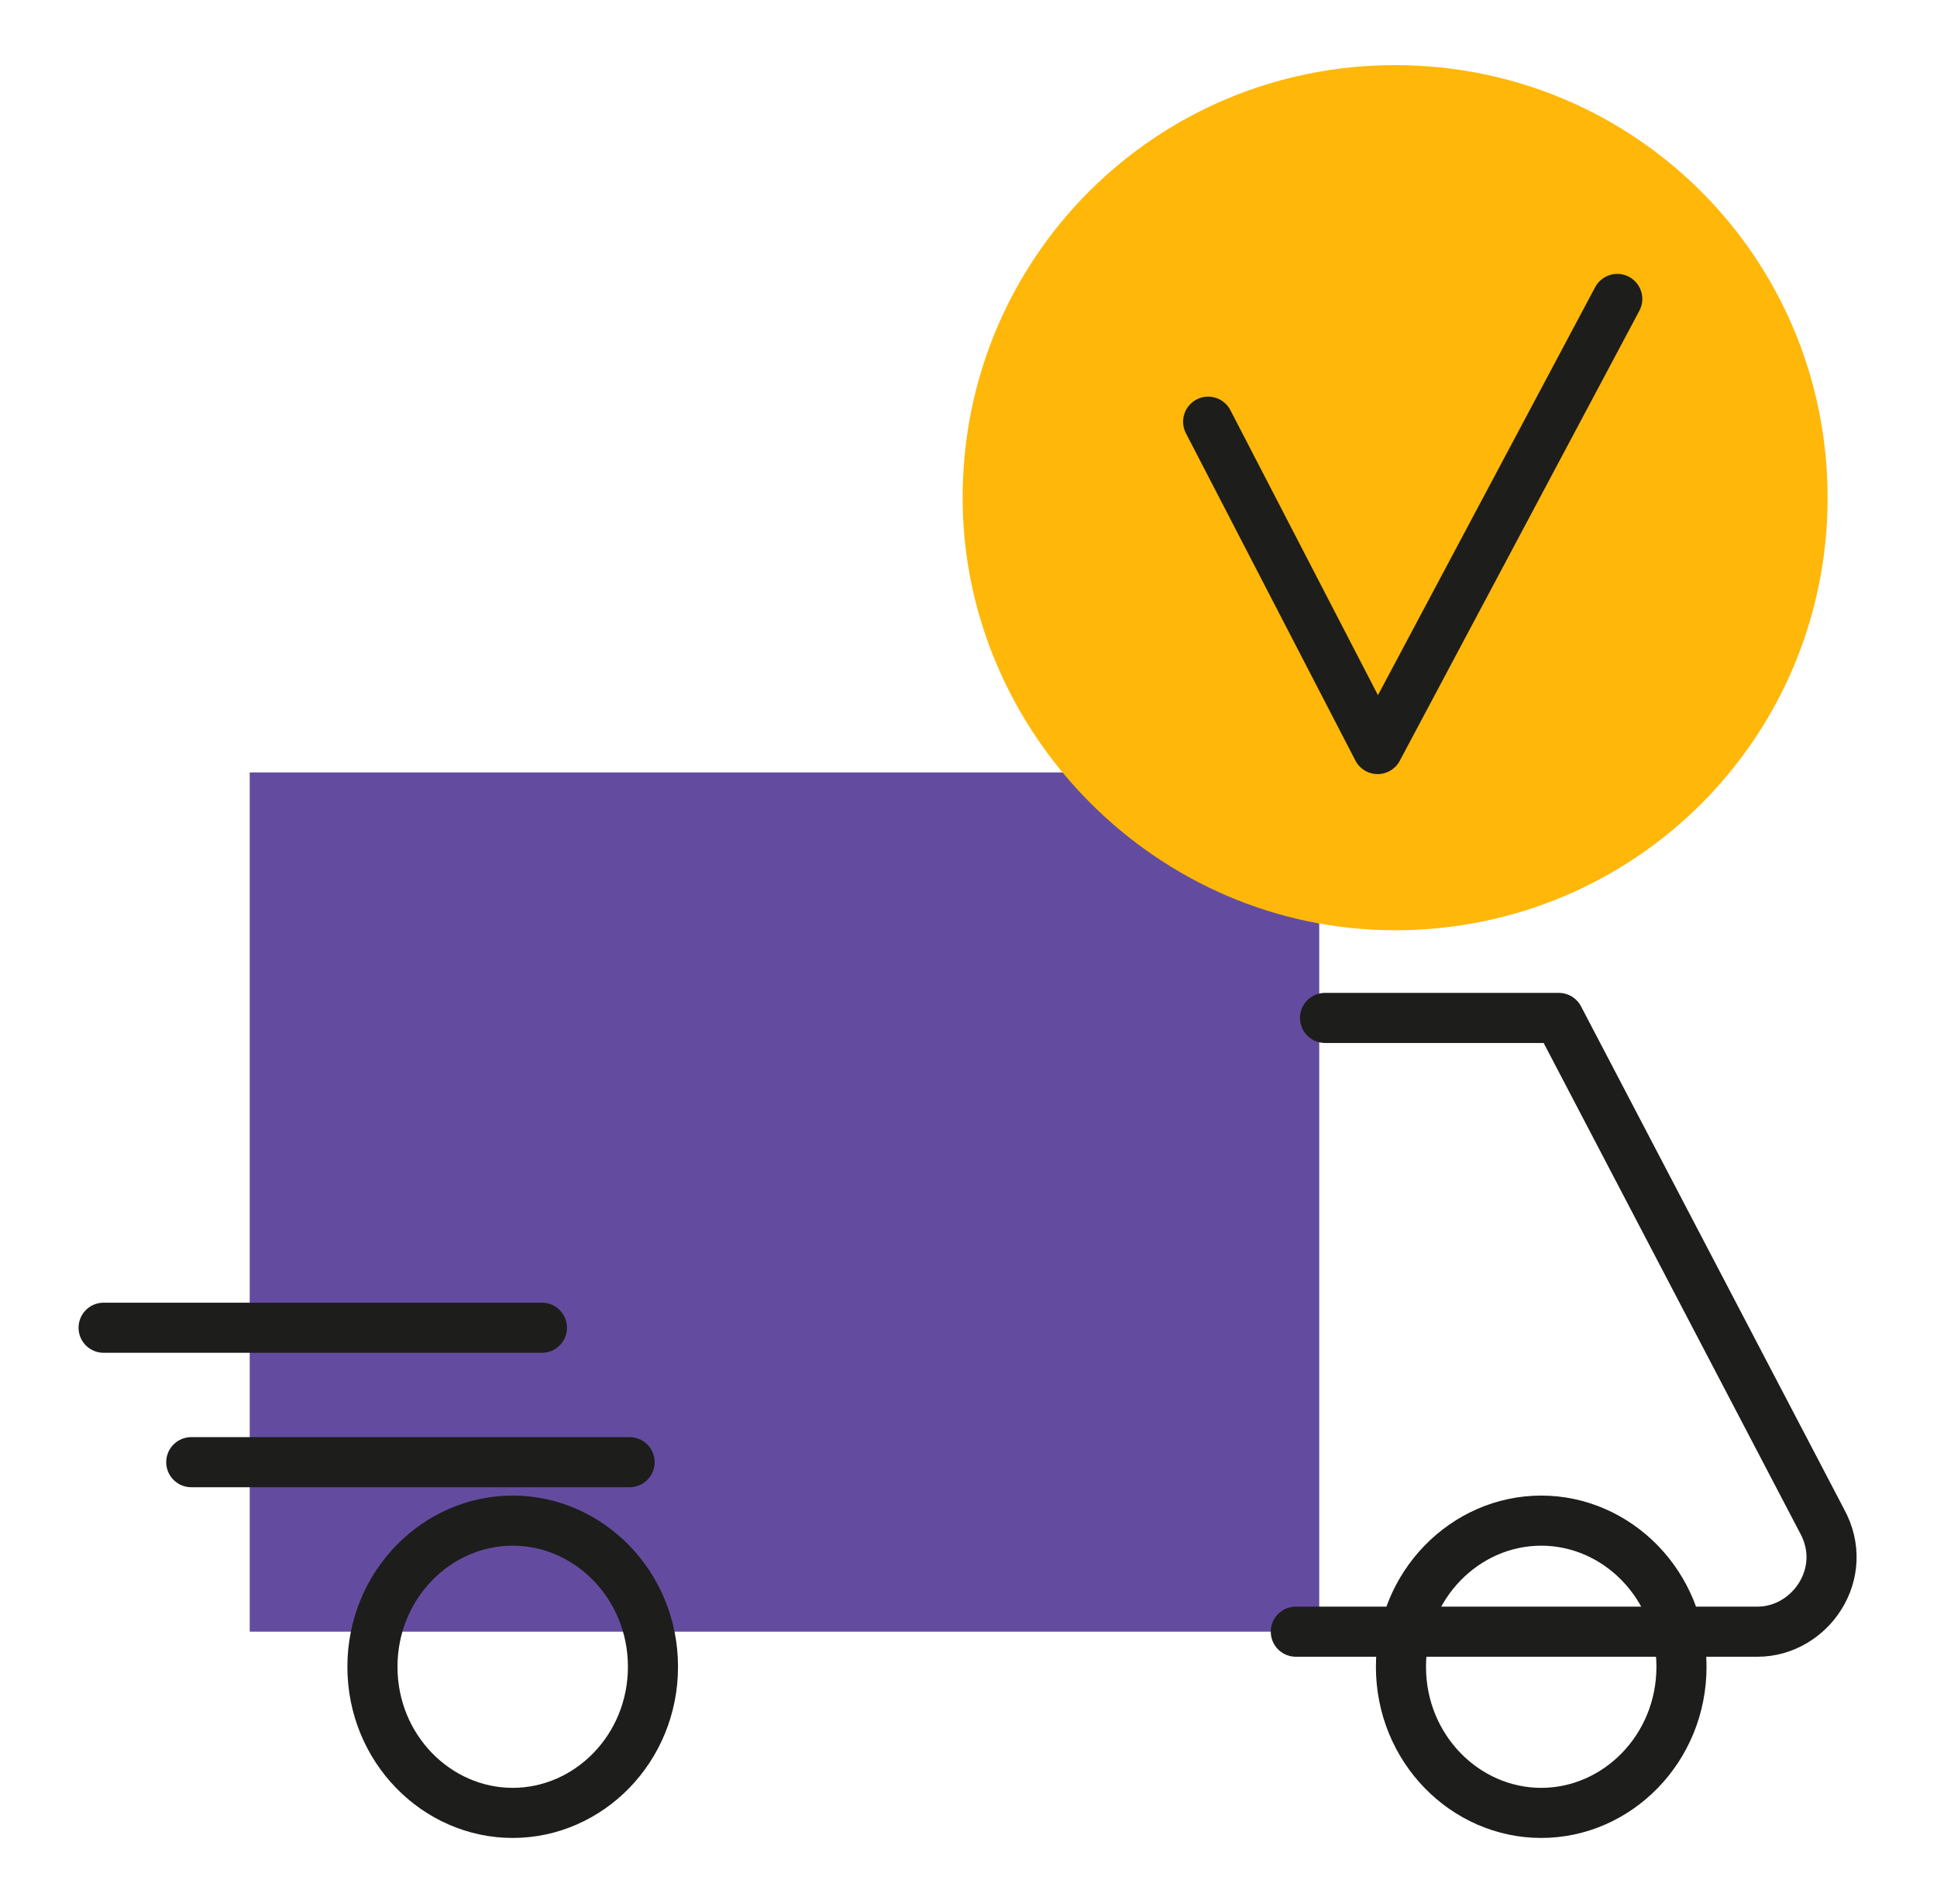 <svg width="58" height="57" viewBox="0 0 58 57" fill="none" xmlns="http://www.w3.org/2000/svg">
<mask id="mask0_6314_2840" style="mask-type:luminance" maskUnits="userSpaceOnUse" x="1" y="0" width="56" height="57">
<path d="M57 0.2H1V56.2H57V0.2Z" fill="white"/>
</mask>
<g mask="url(#mask0_6314_2840)">
<mask id="mask1_6314_2840" style="mask-type:luminance" maskUnits="userSpaceOnUse" x="1" y="0" width="56" height="57">
<path d="M57 0.2H1V56.2H57V0.2Z" fill="white"/>
</mask>
<g mask="url(#mask1_6314_2840)">
<path d="M39.502 23.125H7.477V48.85H39.502V23.125Z" fill="#634C9F"/>
<path d="M39.676 30.475H46.676L54.551 45.525C55.426 47.1 54.201 48.85 52.626 48.85H38.801" stroke="#1D1D1B" stroke-width="1.5" stroke-miterlimit="10" stroke-linecap="round" stroke-linejoin="round"/>
<path d="M15.352 54.275C17.627 54.275 19.552 52.35 19.552 49.9C19.552 47.45 17.627 45.525 15.352 45.525C13.077 45.525 11.152 47.45 11.152 49.9C11.152 52.35 13.077 54.275 15.352 54.275Z" stroke="#1D1D1B" stroke-width="1.5" stroke-miterlimit="10" stroke-linecap="round" stroke-linejoin="round"/>
<path d="M46.149 54.275C48.424 54.275 50.349 52.35 50.349 49.9C50.349 47.45 48.424 45.525 46.149 45.525C43.874 45.525 41.949 47.45 41.949 49.9C41.949 52.35 43.874 54.275 46.149 54.275Z" stroke="#1D1D1B" stroke-width="1.5" stroke-miterlimit="10" stroke-linecap="round" stroke-linejoin="round"/>
<path d="M5.727 43.775H18.852" stroke="#1D1D1B" stroke-width="1.5" stroke-miterlimit="10" stroke-linecap="round" stroke-linejoin="round"/>
<path d="M3.102 39.75H16.227" stroke="#1D1D1B" stroke-width="1.5" stroke-miterlimit="10" stroke-linecap="round" stroke-linejoin="round"/>
<path d="M41.774 27.85C48.949 27.85 54.724 22.075 54.724 14.9C54.724 7.725 48.949 1.95 41.774 1.95C34.599 1.95 28.824 7.725 28.824 14.9C28.824 21.9 34.599 27.85 41.774 27.85Z" fill="#FFB709"/>
<path d="M36.176 12.625L41.251 22.425L48.426 8.95" stroke="#1D1D1B" stroke-width="1.5" stroke-miterlimit="10" stroke-linecap="round" stroke-linejoin="round"/>
</g>
</g>
</svg>
